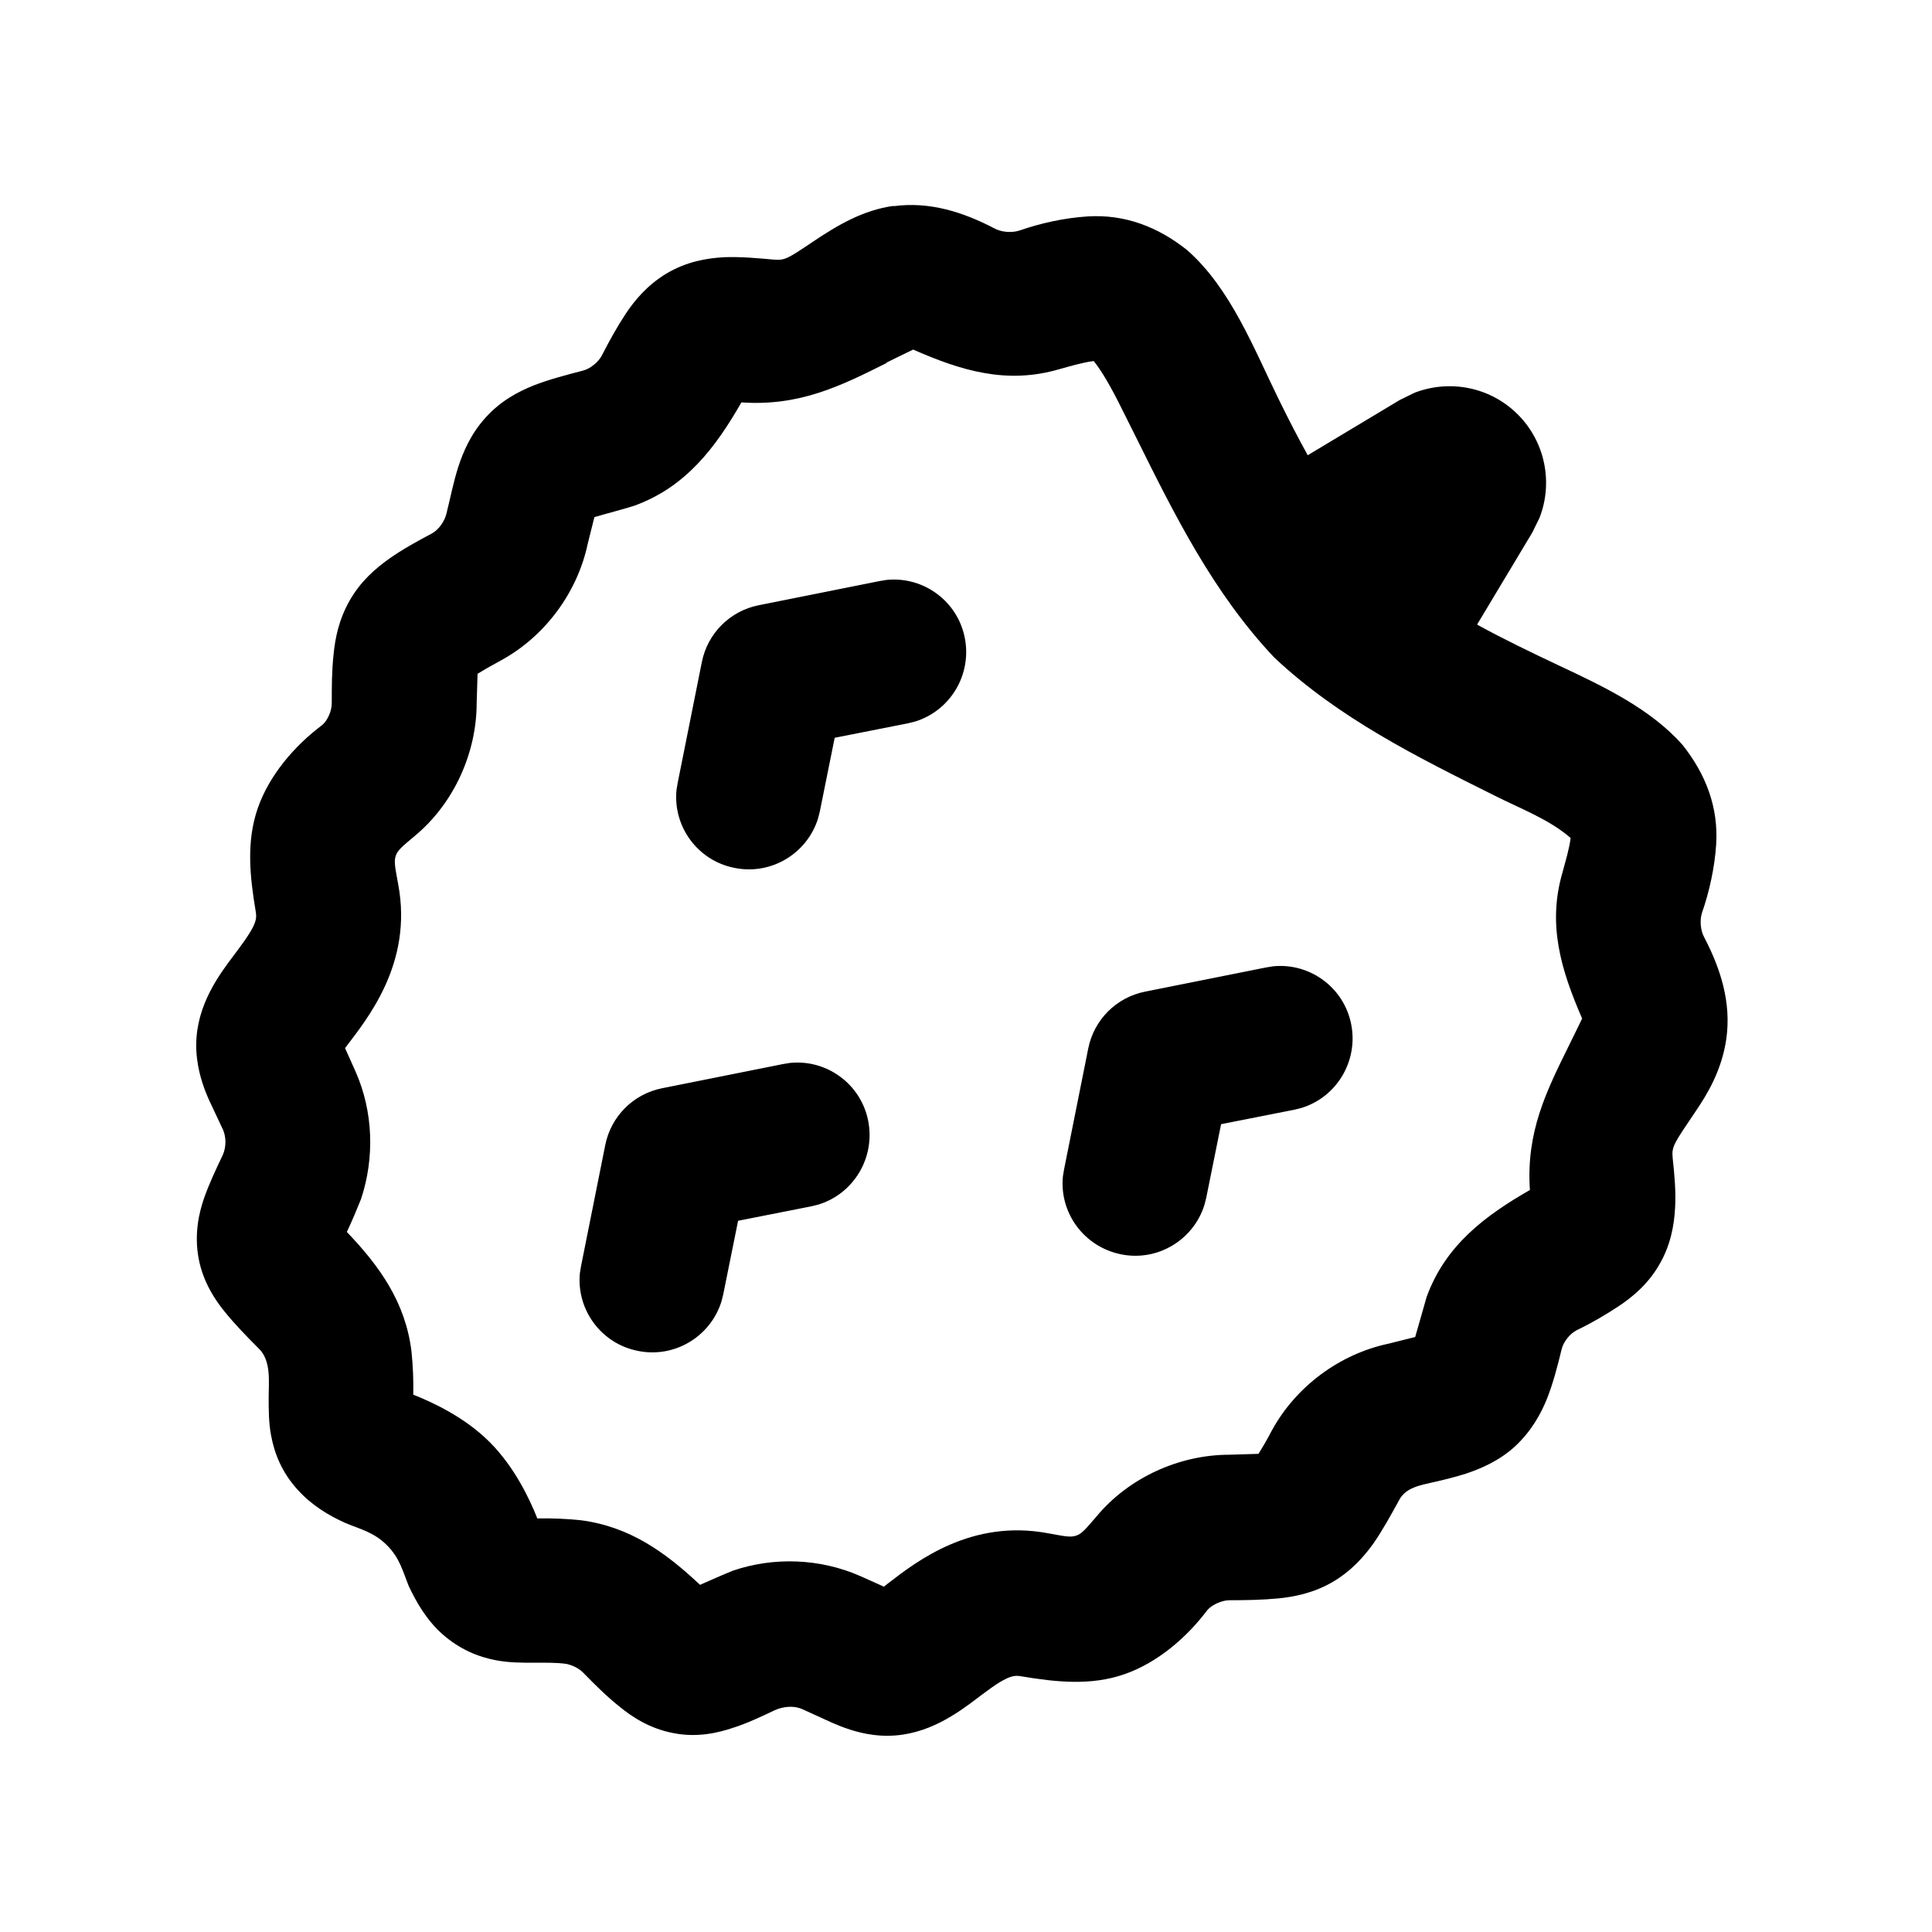 <svg xmlns="http://www.w3.org/2000/svg" viewBox="0 0 640 640"><!--! Font Awesome Pro 7.1.0 by @fontawesome - https://fontawesome.com License - https://fontawesome.com/license (Commercial License) Copyright 2025 Fonticons, Inc. --><path fill="currentColor" d="M296 68.3C307.9 66.7 318.9 70.2 329.3 75.6C331.6 76.9 335 77.2 337.6 76.4C344.8 73.9 352.6 72.2 360.2 71.7C372.7 70.9 383.6 75.2 393.2 82.8C407.8 95.6 415.5 115.9 423.9 132.9C427 139.2 430.1 145.2 433.2 150.8L463.7 132.5L468.6 130.1C480.3 125.6 493.7 128.2 502.8 137.3C511.9 146.4 514.5 159.9 510 171.5L507.6 176.4L489.3 206.9C498.2 211.8 507.4 216.2 516.5 220.5C531.2 227.4 546.8 234.8 557.4 246.8C565 256.4 569.3 267.3 568.5 279.8C568 287.3 566.3 295.2 563.8 302.4C563 304.9 563.3 308.3 564.6 310.6C570 321 573.5 332 571.9 343.9C570.4 354.7 565.3 362.8 562 367.7C554.5 378.9 553.7 379.6 554.1 383.7C554.7 389.1 555.2 394.8 554.9 400C554.6 405.7 553.5 412.5 549.5 419.2C545.7 425.7 540.4 429.9 536.2 432.7C531.8 435.6 527.2 438.3 522.4 440.6C520 441.8 517.9 444.5 517.3 447C516 452.4 514.5 458.1 512.6 463C510.5 468.3 507.3 474.1 501.8 479.2C496.4 484.1 490.3 486.6 485.5 488.2C482 489.3 478.4 490.2 474.8 491C470.6 492 465.7 492.7 463.5 496.9C460.8 501.8 458 506.9 455.1 511.1C451.9 515.6 447.6 520.5 441.2 524.2C434.9 527.8 428.5 529 423.4 529.5C418.1 530 412.7 530.1 407.3 530.1C404.6 530.1 401.4 531.7 400 533.3C393.1 542.5 383.4 550.8 372.5 554.6C361.3 558.5 349.7 557.2 338.3 555.3C336.7 555 335.5 555.1 333.5 556C330.5 557.4 327.5 559.7 321.4 564.3C313.9 569.8 303.2 576.5 289.3 574.7C283.7 574 278.9 572.1 275.7 570.7L265.6 566.1C263 565 259.5 565.2 256.5 566.6C252.1 568.7 247.4 570.9 243 572.3C238 574 231 575.7 223 574.1C215.1 572.6 209.2 568.6 205.3 565.4C201 562 197 558 193.2 554.1C191.7 552.6 189.8 551.7 187.7 551.2C184.2 550.7 180.6 550.8 177 550.8C172.8 550.8 168.6 550.8 164.4 550C158.4 548.9 152.1 546.3 146.4 541.2C141.2 536.5 137.9 530.7 135.4 525.4C133.5 520.7 132.4 516 128.1 511.8C123.8 507.5 119.1 506.5 114.4 504.5C109 502.1 103.3 498.7 98.6 493.5C93.4 487.8 90.9 481.5 89.8 475.5C89 471.3 89 467.1 89 462.9C89 457.7 89.9 450.7 85.7 446.7C81.8 442.8 77.9 438.8 74.5 434.6C71.3 430.7 67.3 424.8 65.8 416.9C64.3 408.8 65.9 401.8 67.6 396.9C69.2 392.3 71.6 387.2 73.8 382.6C75 379.9 74.9 376.6 73.9 374.3L69.3 364.5C67.9 361.4 66 356.6 65.3 350.9C63.5 337 70.2 326.3 75.7 318.8C80.3 312.7 82.6 309.6 84 306.7C84.9 304.7 85 303.6 84.7 301.9C82.8 290.5 81.5 278.9 85.4 267.7C89.2 256.8 97.5 247.1 106.7 240.2C108.4 238.8 109.9 235.7 109.9 232.9C109.9 227.6 109.9 222.2 110.5 216.8C111 211.6 112.2 205.3 115.8 199C119.4 192.6 124.4 188.3 128.9 185.1C133.1 182.1 138.2 179.3 143.1 176.7C145.3 175.5 147.3 172.7 147.9 170.1C149.2 164.9 150.2 159.7 151.8 154.7C153.4 149.8 155.9 143.8 160.8 138.4C165.8 132.8 171.7 129.7 177 127.6C181.9 125.7 187.6 124.2 193 122.8C195.5 122.2 198.2 120 199.4 117.7C201.8 113 204.4 108.3 207.3 103.9C210.1 99.7 214.3 94.5 220.8 90.6C227.5 86.6 234.3 85.5 240 85.2C245.2 85 250.9 85.5 256.3 86C260 86.3 260.9 85.7 269.1 80.2C277.4 74.6 285.9 69.6 296 68.2zM293.6 120.3C278.2 128 264.8 134.6 245.6 133.3C237 148.3 227.2 161.3 210.2 167.5C205.8 168.9 201.3 170 196.9 171.3L194.7 180.1C191.3 196.2 180.6 210.8 165.9 218.8C162.2 220.8 159.8 222.2 158.2 223.2L157.9 232.9C157.9 249.2 150.5 266.1 137.3 277C133.5 280.2 131.7 281.6 131.1 283.5C130.4 285.5 131 287.8 131.9 292.9C136.9 319.3 121.4 337.8 114.3 347.2L117.8 355C123.7 368.4 124.1 383.6 119.6 397.2C118.1 400.9 116.6 404.5 114.9 408.1C125.8 419.5 134.3 431.4 136.3 447.6C136.8 452.4 137 457.2 136.9 462C143.2 464.5 153.9 469.4 162.2 477.7C170.5 486 175.5 496.7 178 503C182.8 502.9 187.6 503.1 192.4 503.6C208.6 505.7 220.4 514.2 231.9 525C235.5 523.4 239.1 521.8 242.8 520.3C256.3 515.7 271.6 516.2 285 522.1L292.8 525.6C293.2 525.3 293.7 524.9 294.2 524.5C303.9 517 321.9 503.2 347.1 507.9C352.2 508.8 354.5 509.4 356.5 508.7C358.4 508.1 359.9 506.2 363.1 502.5C374 489.3 390.9 481.9 407.2 481.9L416.9 481.6C417.9 480 419.3 477.7 421.3 473.9C429.3 459.2 443.9 448.5 460 445.1L468.8 442.9C470.1 438.5 471.3 434 472.6 429.6C478.8 412.6 491.8 402.8 506.8 394.2C505.5 375 512.2 361.6 519.8 346.2C521.2 343.3 522.7 340.4 524.1 337.4C517.2 321.5 512.5 306.4 517.6 289C518.6 285.2 519.8 281.4 520.3 277.6C513.2 271.4 503.5 267.8 495.2 263.6C469.3 250.7 443.5 237.9 422.1 217.8C401.9 196.4 389.1 170.6 376.2 144.6C374.3 140.8 372.4 137 370.5 133.2C366.4 125.1 363.7 121.3 362.3 119.6C358.4 120.1 354.6 121.3 350.9 122.3C333.5 127.4 318.4 122.8 302.5 115.8C299.4 117.3 296.5 118.7 293.7 120.1zM261.8 352.1C273.9 350.9 285.2 359.1 287.6 371.3C290 383.5 282.8 395.4 271.2 399L268.8 399.6L244.5 404.4L239.6 428.7L239 431.1C235.4 442.7 223.5 450 211.3 447.5C199.1 445.1 190.9 433.8 192.1 421.7L192.5 419.3L200.5 379.3C202.4 369.8 209.8 362.4 219.3 360.5L259.3 352.5L261.7 352.1zM421.8 320.1C433.9 318.9 445.2 327.1 447.6 339.3C450 351.5 442.8 363.4 431.2 367L428.8 367.6L404.5 372.4L399.6 396.7L399 399.1C395.4 410.7 383.5 418 371.3 415.5C359.1 413 350.9 401.8 352.1 389.7L352.5 387.3L360.5 347.3C362.4 337.8 369.8 330.4 379.3 328.5L419.3 320.5L421.7 320.1zM293.8 192.1C305.9 190.9 317.2 199.1 319.6 211.3C322 223.5 314.8 235.4 303.2 239L300.8 239.6L276.5 244.4L271.6 268.7L271 271.1C267.4 282.7 255.5 290 243.3 287.5C231.1 285.1 222.9 273.8 224.1 261.7L224.5 259.3L232.5 219.3C234.4 209.8 241.8 202.4 251.3 200.5L291.3 192.5L293.7 192.1z"/></svg>